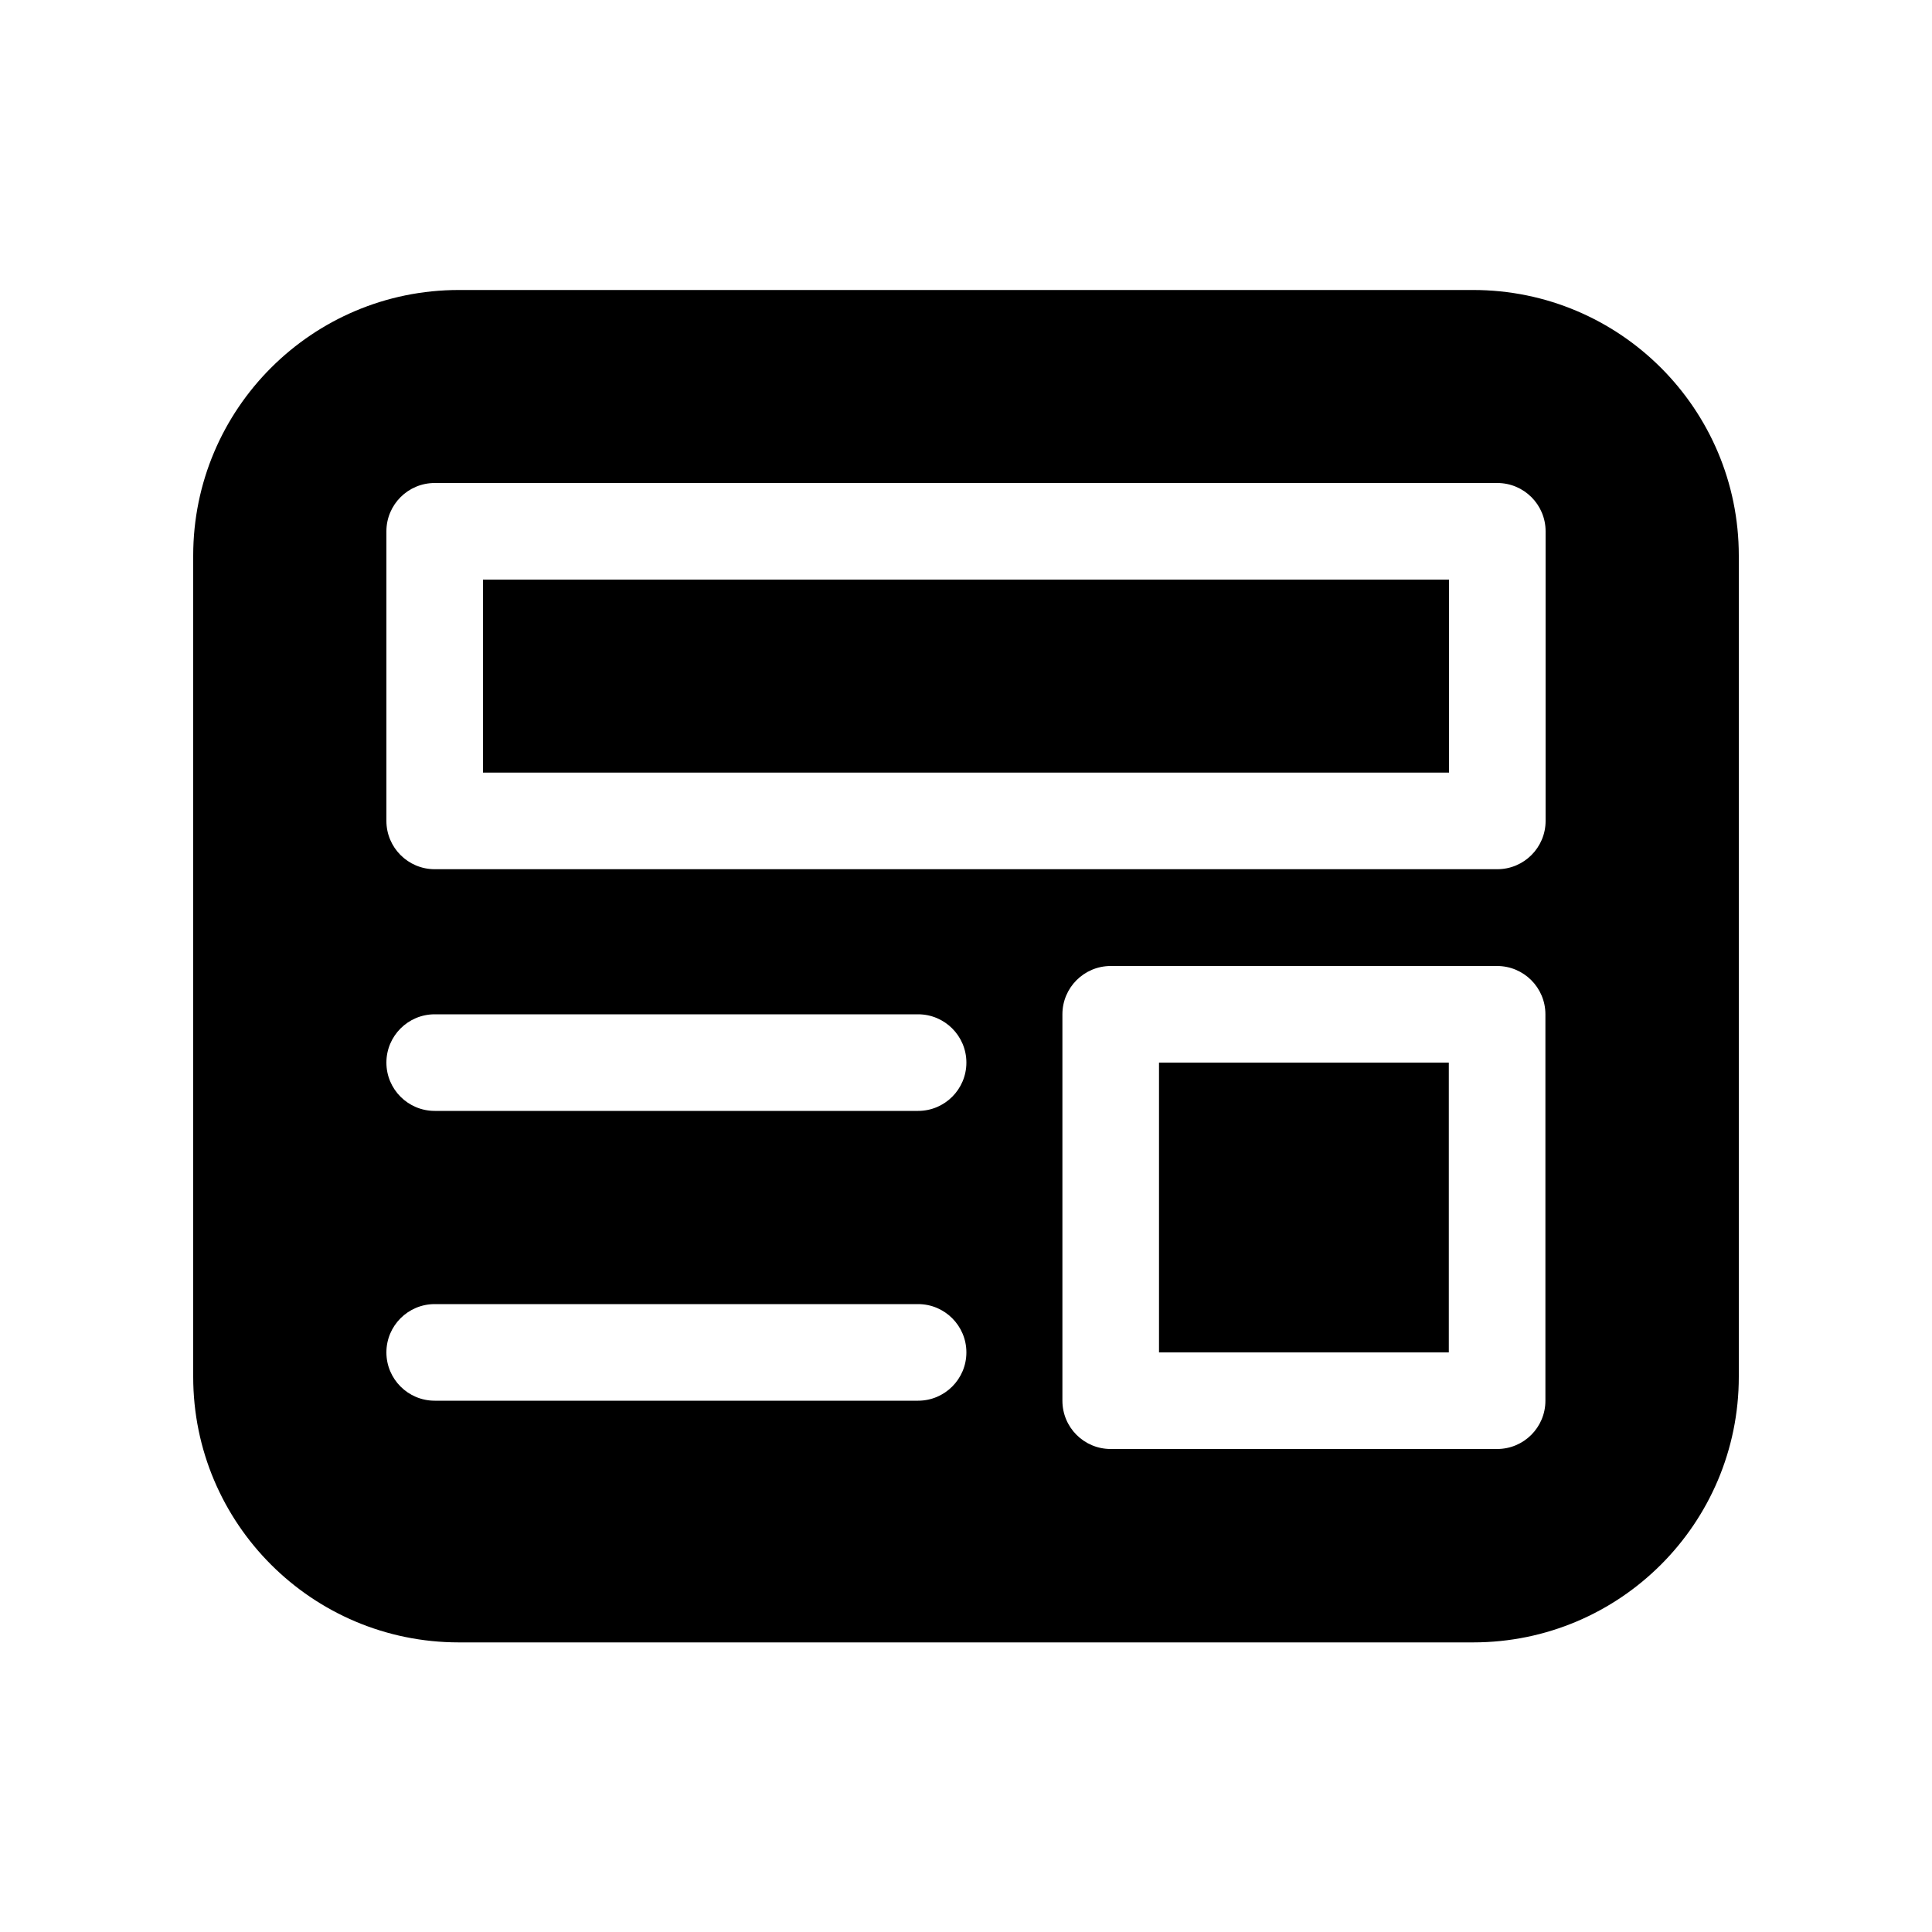 <svg viewBox="0 0 20 20" fill="none" xmlns="http://www.w3.org/2000/svg"><path d="M5 6V7.998H15V6H5Z" fill="currentColor"/><path d="M11.998 11V14H14.998V11H11.998Z" fill="currentColor"/><path d="M2 5.752C2 4.234 3.231 3.002 4.75 3.002H15.25C16.769 3.002 18 4.234 18 5.752V14.252C18 15.771 16.769 17.002 15.25 17.002H4.75C3.231 17.002 2 15.771 2 14.252V5.752ZM4 5.5V8.498C4 8.774 4.224 8.998 4.5 8.998H15.5C15.776 8.998 16 8.774 16 8.498V5.5C16 5.224 15.776 5 15.5 5H4.5C4.224 5 4 5.224 4 5.5ZM10.998 10.5V14.5C10.998 14.777 11.222 15 11.498 15H15.498C15.774 15 15.998 14.777 15.998 14.5V10.5C15.998 10.224 15.774 10 15.498 10H11.498C11.222 10 10.998 10.224 10.998 10.5ZM4.5 10.5C4.224 10.5 4 10.724 4 11C4 11.276 4.224 11.5 4.5 11.5H9.504C9.78 11.5 10.004 11.276 10.004 11C10.004 10.724 9.78 10.5 9.504 10.5H4.5ZM4 14C4 14.276 4.224 14.5 4.5 14.5H9.504C9.78 14.5 10.004 14.276 10.004 14C10.004 13.724 9.78 13.5 9.504 13.5H4.5C4.224 13.5 4 13.724 4 14Z" fill="currentColor"/></svg>